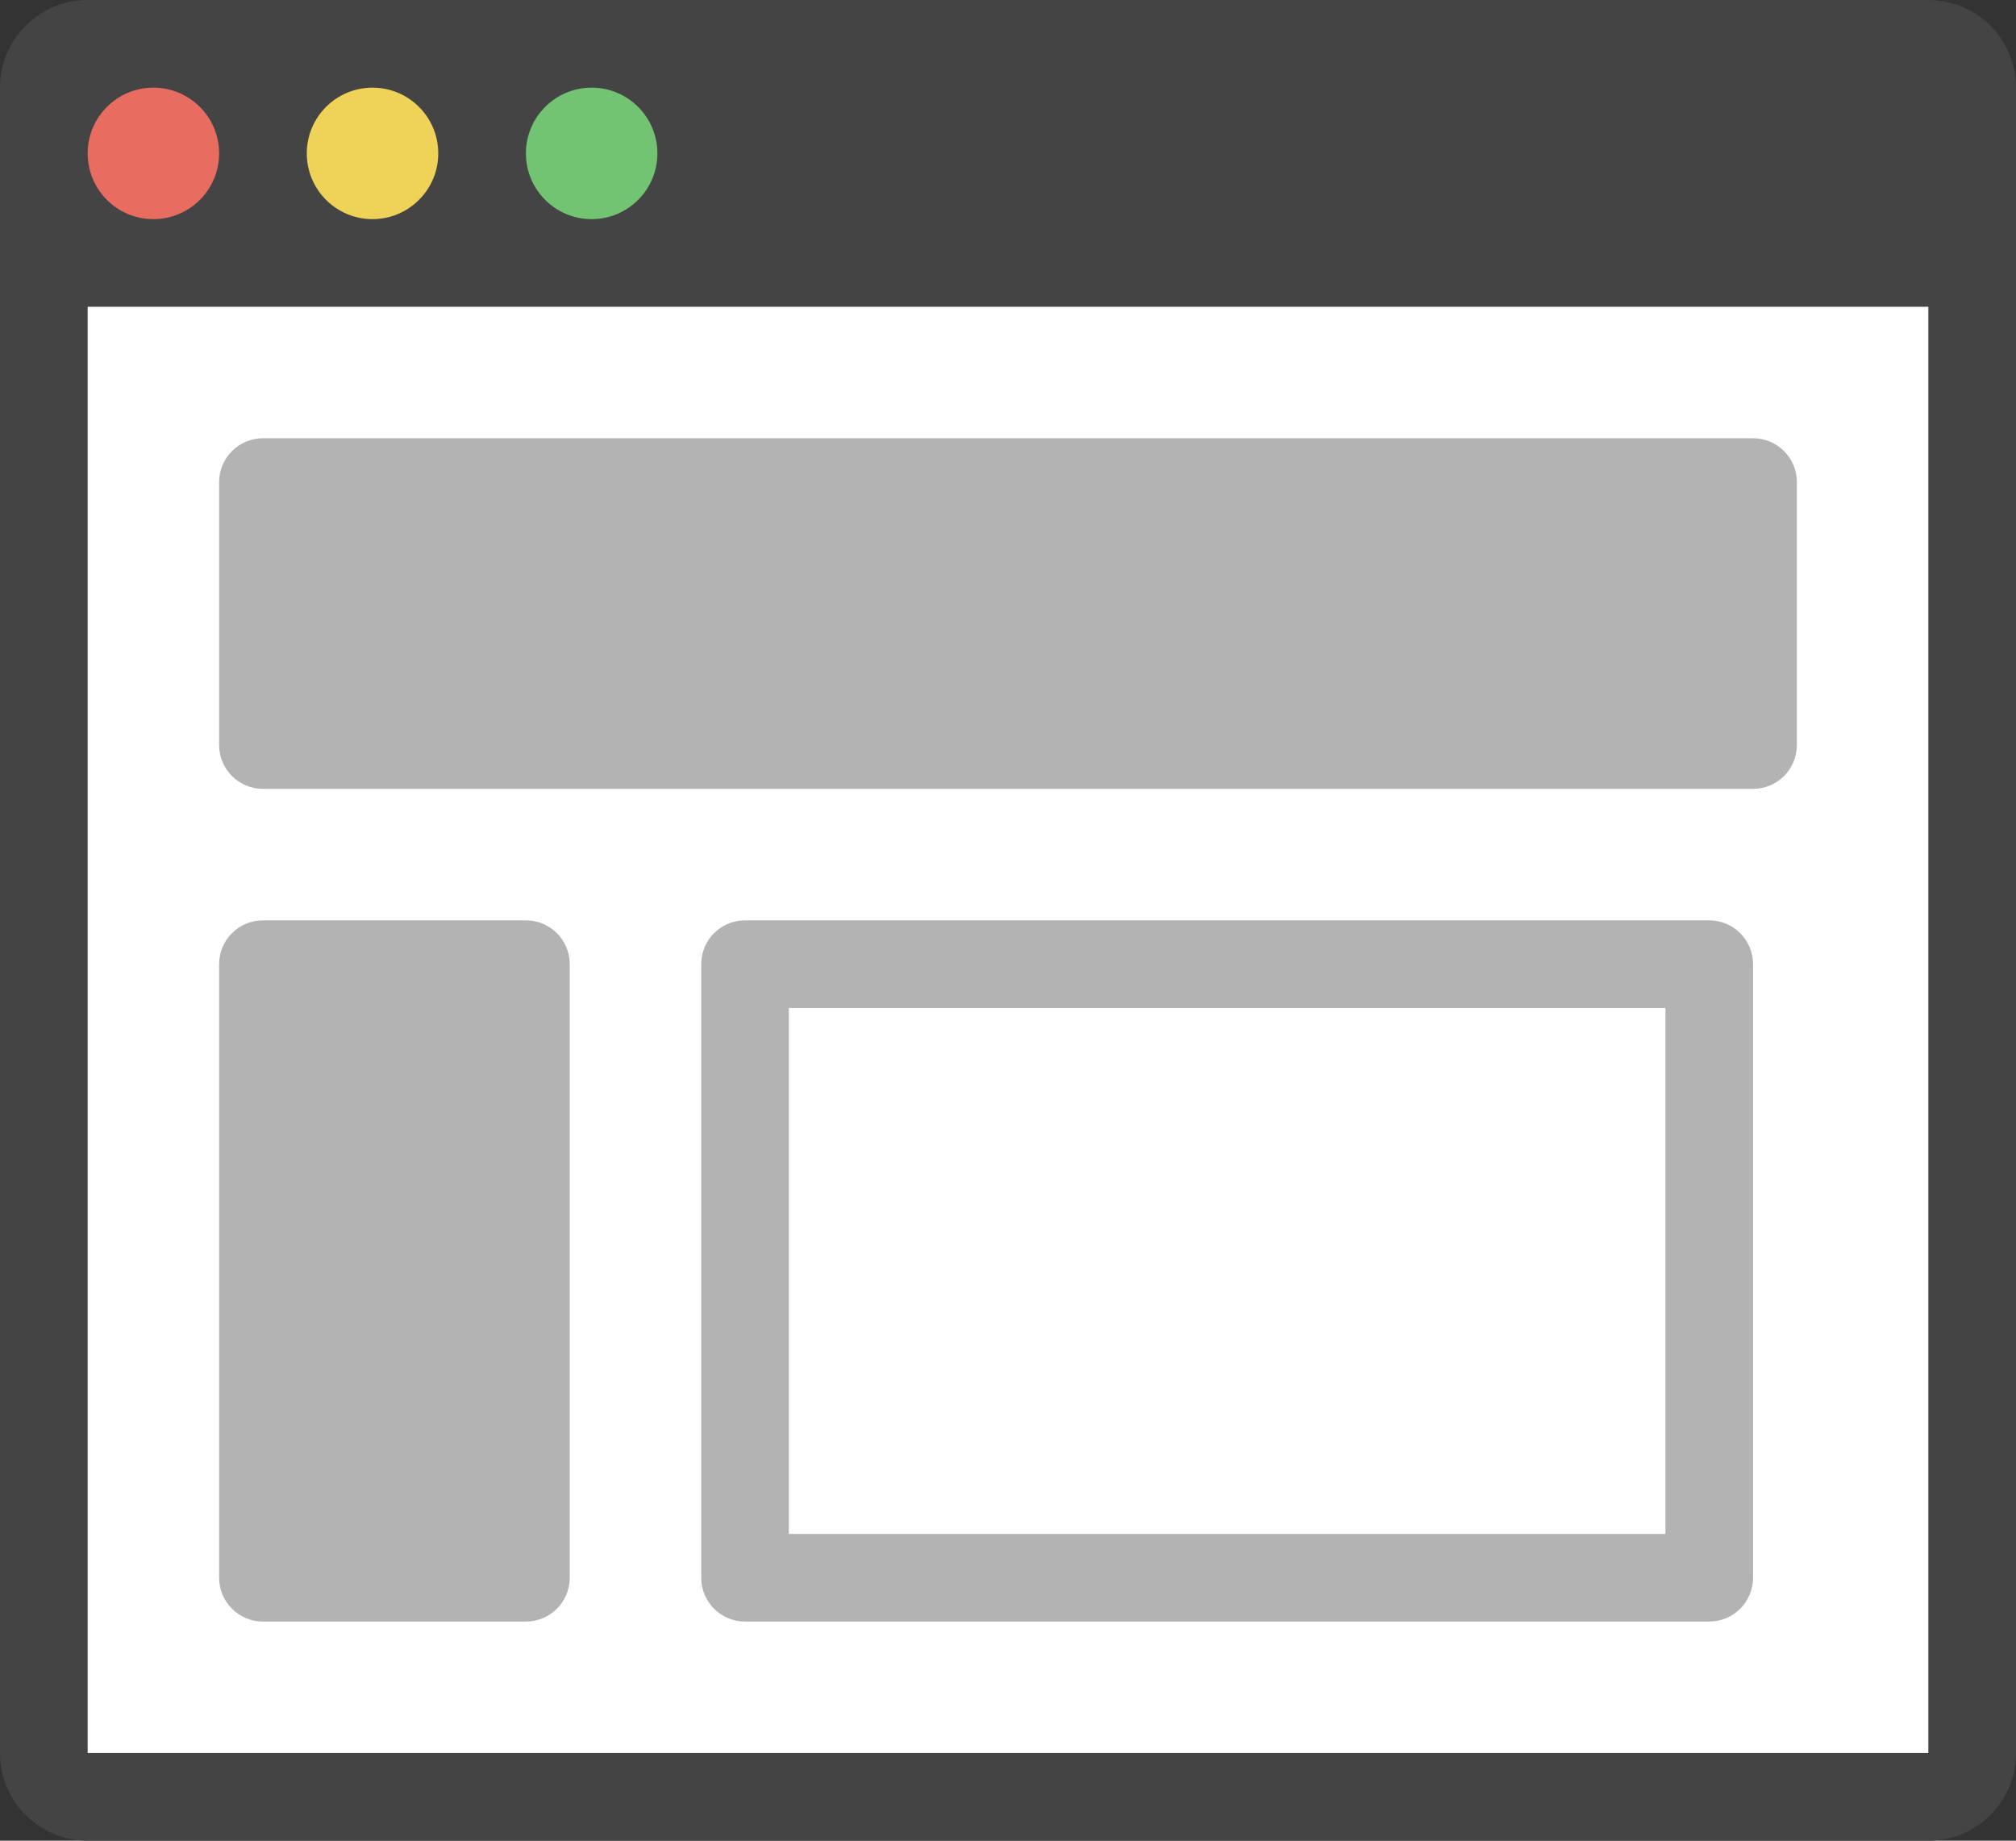 <?xml version="1.0" encoding="UTF-8" standalone="no"?>
<svg width="46px" height="42px" viewBox="0 0 46 42" version="1.1" xmlns="http://www.w3.org/2000/svg" xmlns:xlink="http://www.w3.org/1999/xlink">
    <rect x="0" y="0" width="46" height="42" fill="#333333" stroke="none"/>
    <!-- Generator: Sketch 3.8.3 (29802) - http://www.bohemiancoding.com/sketch -->
    <title>design-color_webpage</title>
    <desc>Created with Sketch.</desc>
    <defs></defs>
    <g id="Page-1" stroke="none" stroke-width="1" fill="none" fill-rule="evenodd">
        <g id="Browser-Copy-11" transform="translate(-600, -1740)">
            <g id="design-color_webpage" transform="translate(600, 1740)">
                <g id="Group">
                    <path d="M44,42 L2,42 C0.895,42 0,41.105 0,40 L0,2 C0,0.895 0.895,0 2,0 L44,0 C45.105,0 46,0.895 46,2 L46,40 C46,41.105 45.105,42 44,42 L44,42 Z" id="Shape" fill="#444444"></path>
                    <rect id="Rectangle-path" fill="#FFFFFF" x="2" y="7" width="42" height="33"></rect>
                    <path d="M40,18 L6,18 C5.447,18 5,17.552 5,17 L5,11 C5,10.448 5.447,10 6,10 L40,10 C40.553,10 41,10.448 41,11 L41,17 C41,17.552 40.553,18 40,18 L40,18 Z" id="Shape" fill="#B3B3B3"></path>
                    <path d="M12,37 L6,37 C5.447,37 5,36.552 5,36 L5,22 C5,21.448 5.447,21 6,21 L12,21 C12.553,21 13,21.448 13,22 L13,36 C13,36.552 12.553,37 12,37 L12,37 Z" id="Shape" fill="#B3B3B3"></path>
                    <path d="M39,37 L17,37 C16.447,37 16,36.552 16,36 L16,22 C16,21.448 16.447,21 17,21 L39,21 C39.553,21 40,21.448 40,22 L40,36 C40,36.552 39.553,37 39,37 L39,37 Z M18,35 L38,35 L38,23 L18,23 L18,35 L18,35 Z" id="Shape" fill="#B3B3B3"></path>
                    <circle id="Oval" fill="#E86C60" cx="3.5" cy="3.5" r="1.5"></circle>
                    <circle id="Oval" fill="#EFD358" cx="8.5" cy="3.5" r="1.5"></circle>
                    <circle id="Oval" fill="#72C472" cx="13.5" cy="3.5" r="1.5"></circle>
                </g>
            </g>
        </g>
    </g>
</svg>